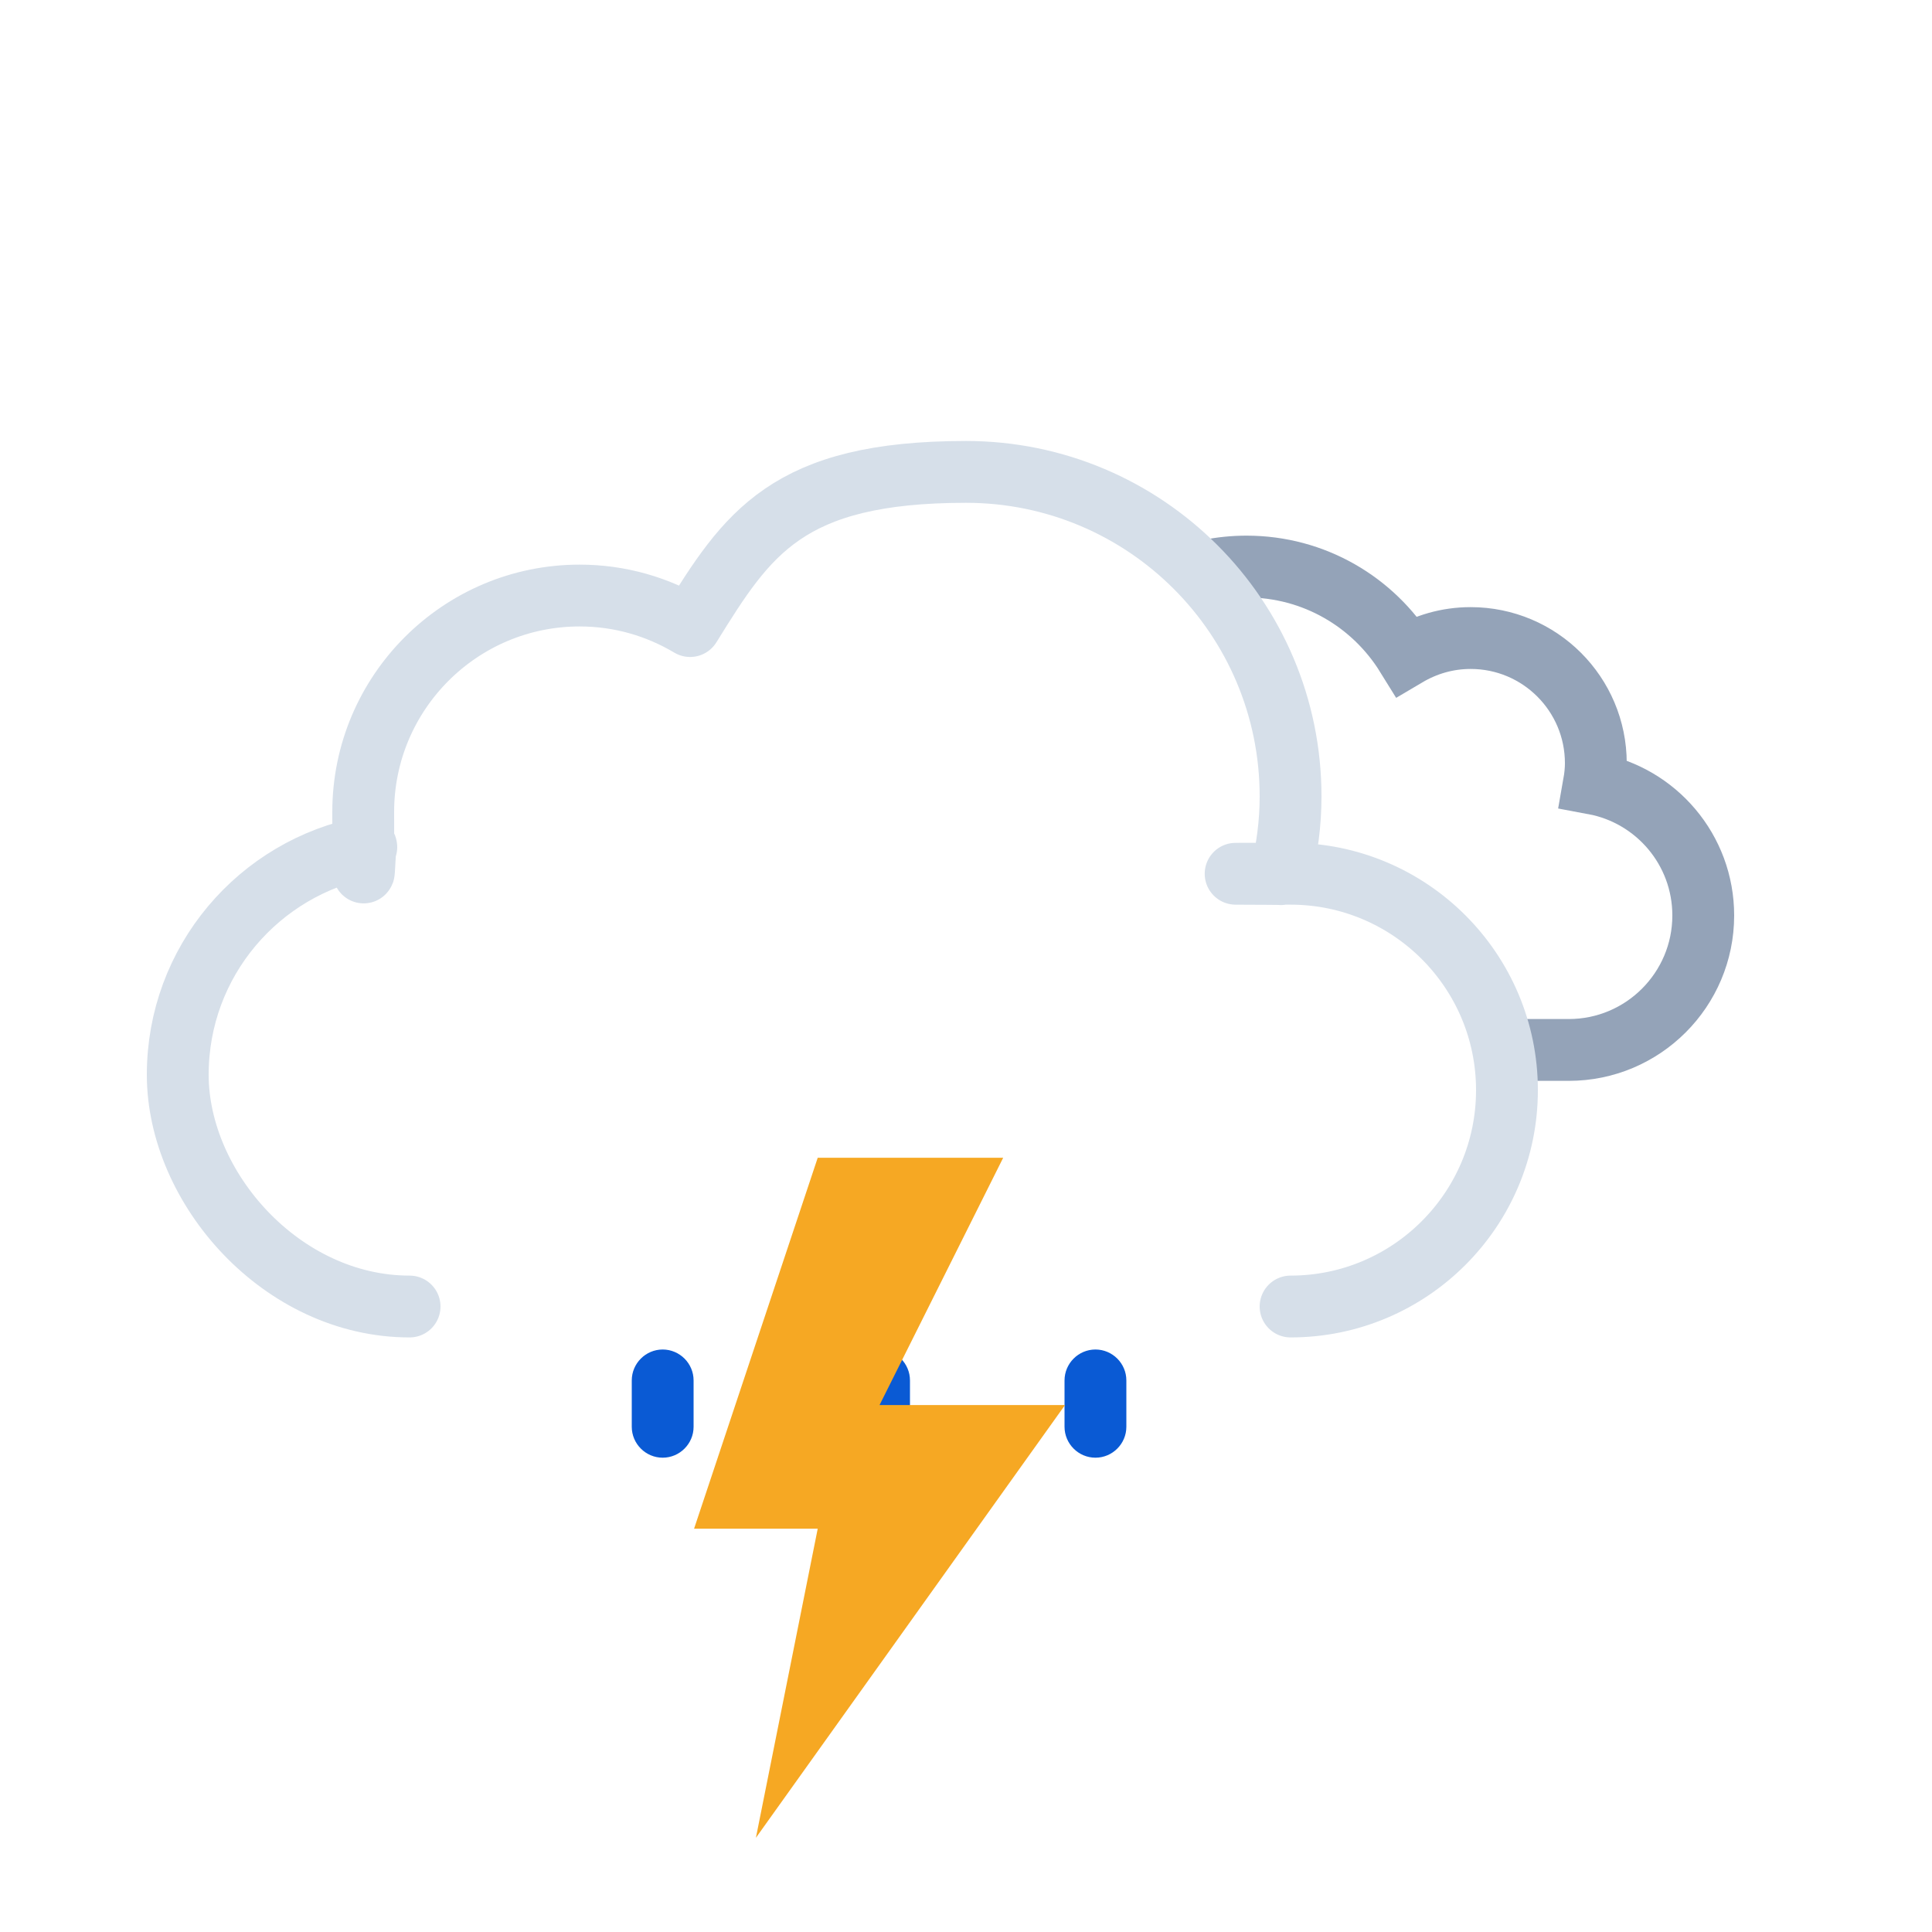 <?xml version="1.0" encoding="UTF-8"?>
<svg xmlns="http://www.w3.org/2000/svg" xmlns:xlink="http://www.w3.org/1999/xlink" version="1.1" viewBox="0 0 400 400">
  <defs>
    <style>
      .cls-1, .cls-2, .cls-3 {
        fill: none;
      }

      .cls-2 {
        stroke: #d6dfe9;
        stroke-linecap: round;
        stroke-linejoin: round;
      }

      .cls-2, .cls-3 {
        stroke-width: 16px;
      }

      .cls-4 {
        fill: #0a5ad4;
      }

      .cls-5 {
        fill: #f6a823;
      }

      .cls-3 {
        stroke: #94a3b8;
        stroke-miterlimit: 10;
      }

      .cls-6 {
        clip-path: url(#clippath);
      }
    </style>
    <symbol id="cloud" viewBox="0 0 360 232">
      <use width="360" height="232" xlink:href="#cloud_2"/>
    </symbol>
    <symbol id="cloud-dark" viewBox="0 0 215.3 141.1">
      <path class="cls-3" d="M8,100.7c0,17.9,14.5,32.4,32.4,32.4h129.8s1.5,0,2.3,0c19.2,0,34.8-15.6,34.8-34.8,0-17-12.2-31.1-28.3-34.1.3-1.7.5-3.5.5-5.3,0-17.9-14.5-32.4-32.4-32.4-6.1,0-11.7,1.7-16.6,4.6-8.6-13.9-23.9-23.1-41.4-23.1-26.9,0-48.7,21.8-48.7,48.7,0,4,.5,7.9,1.5,11.7-.5,0-1,0-1.5,0-17.9,0-32.4,14.5-32.4,32.4Z"/>
    </symbol>
    <symbol id="cloud_2" viewBox="0 0 360 232">
      <path class="cls-2" d="M296,224c30.9,0,56-25.1,56-56s-25.1-56-56-56-1.7,0-2.5.1c1.6-6.5,2.5-13.2,2.5-20.1,0-46.4-37.6-84-84-84s-56.6,16-71.4,39.9c-8.4-5-18.1-7.9-28.6-7.9-30.9,0-56,25.1-56,56s.3,6.1.8,9.1c-27.8,5.3-48.8,29.6-48.8,58.9s26.9,60,60,60"/>
    </symbol>
    <symbol id="drizzle" viewBox="0 0 128 28">
      <g>
        <path class="cls-4" d="M8,28c-4.4,0-8-3.6-8-8v-12C0,3.6,3.6,0,8,0s8,3.6,8,8v12c0,4.4-3.6,8-8,8Z"/>
        <path class="cls-4" d="M64,28c-4.4,0-8-3.6-8-8v-12c0-4.4,3.6-8,8-8s8,3.6,8,8v12c0,4.4-3.6,8-8,8Z"/>
        <path class="cls-4" d="M120,28c-4.4,0-8-3.6-8-8v-12c0-4.4,3.6-8,8-8s8,3.6,8,8v12c0,4.4-3.6,8-8,8Z"/>
      </g>
    </symbol>
    <symbol id="lighting-bolt" viewBox="0 0 96 176">
      <polygon class="cls-5" points="32 0 0 96 32 96 16 176 96 64 48 64 80 0 32 0"/>
    </symbol>
    <clipPath id="clippath">
      <path class="cls-1" d="M352,308c0-30.9-25.1-56-56-56s-1.7,0-2.5.1c1.6-6.5,2.5-13.2,2.5-20.1,0-46.4-37.6-84-84-84V0h236.2v308h-96.2Z"/>
    </clipPath>
    <symbol id="overcast" viewBox="0 0 448.2 372">
      <g>
        <g class="cls-6">
          <use width="215.3" height="141.1" transform="translate(195.5 164.5)" xlink:href="#cloud-dark"/>
        </g>
        <use width="360" height="232" transform="translate(0 140)" xlink:href="#cloud"/>
      </g>
    </symbol>
  </defs>
  <!-- Generator: Adobe Illustrator 28.7.1, SVG Export Plug-In . SVG Version: 1.2.0 Build 142)  -->
  <g>
    <g id="Livello_1">
      <use width="448.2" height="372" transform="translate(30.4 -20.7) scale(.8)" xlink:href="#overcast"/>
      <use width="128" height="28" transform="translate(130.8 279.4) scale(.8)" xlink:href="#drizzle"/>
      <use width="96" height="176" transform="translate(143.7 239.7) scale(.8)" xlink:href="#lighting-bolt"/>
    </g>
  </g>
</svg>